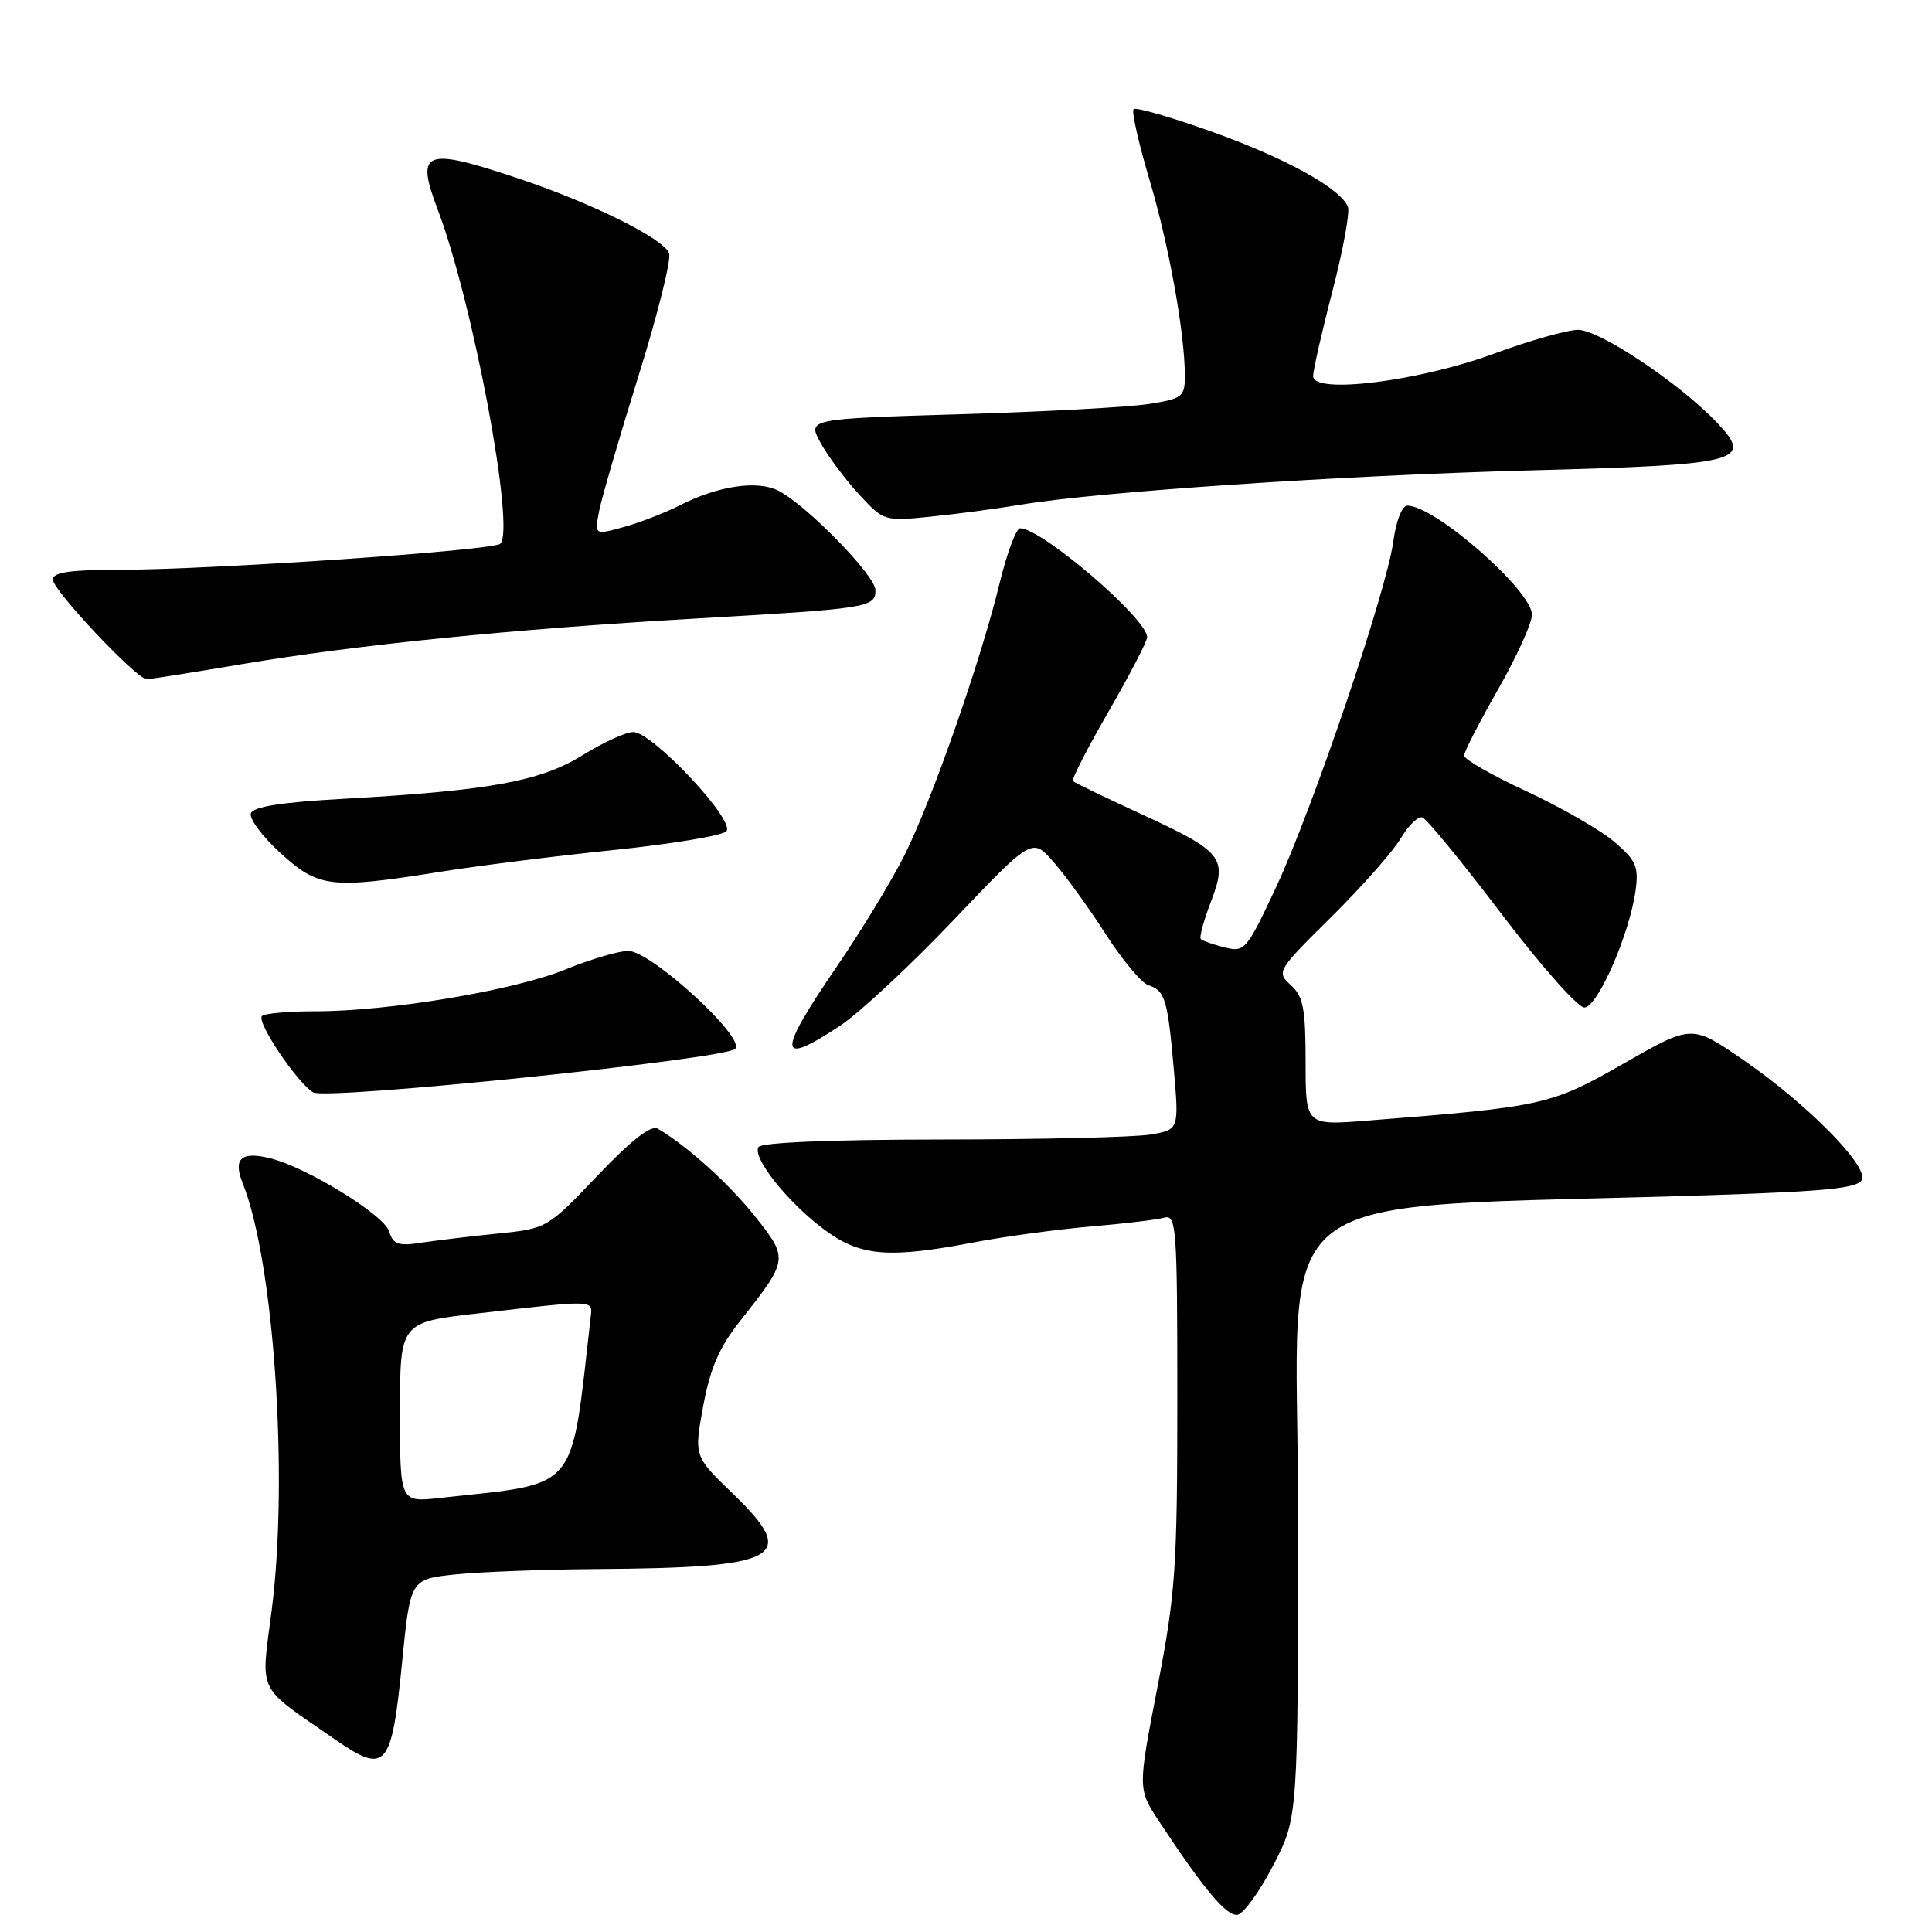 <?xml version="1.0" encoding="UTF-8" standalone="no"?>
<!DOCTYPE svg PUBLIC "-//W3C//DTD SVG 1.1//EN" "http://www.w3.org/Graphics/SVG/1.1/DTD/svg11.dtd" >
<svg xmlns="http://www.w3.org/2000/svg" xmlns:xlink="http://www.w3.org/1999/xlink" version="1.1" viewBox="0 0 256 256">
 <g >
 <path fill="currentColor"
d=" M 168.72 247.15 C 172.00 240.83 172.00 240.83 172.00 200.56 C 172.00 155.52 165.61 160.40 227.34 158.34 C 242.35 157.84 246.28 157.42 246.72 156.28 C 247.46 154.35 239.21 146.06 230.83 140.33 C 224.16 135.76 224.16 135.76 215.15 140.92 C 205.51 146.43 204.58 146.64 181.25 148.48 C 173.00 149.14 173.00 149.14 173.00 140.72 C 173.00 133.63 172.69 132.03 171.04 130.53 C 169.11 128.79 169.21 128.62 176.42 121.49 C 180.46 117.49 184.59 112.81 185.60 111.10 C 186.61 109.38 187.91 108.13 188.47 108.31 C 189.04 108.50 193.75 114.24 198.93 121.07 C 204.12 127.91 209.07 133.50 209.93 133.50 C 211.68 133.50 215.96 123.72 216.73 117.93 C 217.15 114.82 216.78 113.99 213.86 111.51 C 212.01 109.95 206.79 106.95 202.25 104.84 C 197.71 102.74 194.00 100.61 194.00 100.12 C 194.00 99.63 196.02 95.69 198.49 91.37 C 200.96 87.04 202.99 82.58 202.99 81.45 C 203.00 78.27 190.14 67.00 186.49 67.00 C 185.78 67.00 184.99 69.00 184.62 71.75 C 183.73 78.32 173.92 107.24 169.05 117.64 C 165.17 125.91 164.93 126.20 162.26 125.53 C 160.75 125.15 159.33 124.66 159.11 124.44 C 158.89 124.22 159.49 121.99 160.45 119.49 C 162.69 113.63 162.08 112.87 151.03 107.78 C 146.37 105.64 142.38 103.71 142.17 103.50 C 141.96 103.29 144.09 99.14 146.89 94.28 C 149.70 89.41 152.00 84.98 152.00 84.43 C 152.00 81.97 138.04 70.00 135.17 70.00 C 134.65 70.00 133.43 73.26 132.46 77.25 C 129.97 87.53 123.46 106.14 119.83 113.36 C 118.13 116.74 114.10 123.37 110.87 128.09 C 102.91 139.74 103.01 141.42 111.32 135.91 C 113.88 134.22 120.65 127.91 126.37 121.90 C 136.77 110.97 136.77 110.97 139.63 114.25 C 141.21 116.05 144.30 120.33 146.50 123.76 C 148.70 127.19 151.25 130.24 152.16 130.54 C 154.38 131.26 154.72 132.40 155.54 141.72 C 156.23 149.70 156.23 149.70 152.37 150.34 C 150.24 150.69 137.84 150.98 124.81 150.99 C 110.20 151.00 100.88 151.38 100.50 151.99 C 99.64 153.40 104.48 159.45 109.32 163.00 C 114.04 166.48 117.75 166.78 129.16 164.60 C 133.20 163.83 140.10 162.90 144.50 162.52 C 148.90 162.15 153.29 161.62 154.25 161.35 C 155.88 160.90 156.00 162.51 156.00 185.39 C 156.00 207.74 155.77 211.11 153.38 223.49 C 150.75 237.06 150.75 237.06 153.63 241.41 C 159.58 250.43 162.55 253.95 163.97 253.72 C 164.78 253.59 166.92 250.63 168.72 247.15 Z  M 53.28 220.24 C 54.37 209.25 54.37 209.25 60.33 208.62 C 63.61 208.28 71.96 207.96 78.90 207.91 C 103.53 207.74 105.93 206.42 97.07 197.88 C 91.96 192.95 91.96 192.95 93.18 186.31 C 94.11 181.30 95.30 178.53 98.05 175.06 C 104.48 166.92 104.50 166.81 100.11 161.26 C 96.67 156.91 91.04 151.82 87.17 149.56 C 86.27 149.03 83.70 151.03 79.17 155.78 C 72.53 162.75 72.47 162.79 66.00 163.45 C 62.42 163.81 57.86 164.36 55.85 164.66 C 52.76 165.14 52.10 164.90 51.54 163.13 C 50.85 160.95 40.58 154.65 35.81 153.48 C 31.95 152.52 30.85 153.52 32.16 156.79 C 36.30 167.12 38.25 195.71 36.01 213.27 C 34.56 224.67 33.82 223.16 44.47 230.54 C 51.15 235.16 51.90 234.29 53.28 220.24 Z  M 97.42 138.98 C 98.86 137.54 86.26 126.00 83.25 126.00 C 81.99 126.00 78.22 127.11 74.87 128.48 C 68.04 131.25 51.57 134.00 41.79 134.00 C 38.24 134.00 35.05 134.28 34.71 134.63 C 33.94 135.39 39.46 143.60 41.51 144.75 C 43.37 145.78 96.05 140.35 97.42 138.98 Z  M 58.26 115.53 C 63.34 114.72 73.73 113.41 81.35 112.63 C 88.97 111.84 95.67 110.73 96.24 110.16 C 97.56 108.84 86.47 97.00 83.91 97.00 C 82.93 97.00 79.92 98.38 77.21 100.06 C 71.63 103.53 64.88 104.76 45.59 105.84 C 37.27 106.30 33.53 106.89 33.24 107.78 C 33.00 108.48 34.77 110.85 37.16 113.03 C 42.19 117.63 43.83 117.83 58.26 115.53 Z  M 31.89 88.03 C 47.15 85.45 67.97 83.35 92.00 81.97 C 115.11 80.64 116.00 80.50 116.00 78.20 C 116.00 76.26 106.91 66.95 103.14 65.02 C 100.36 63.60 95.15 64.37 90.05 66.97 C 88.10 67.96 84.76 69.25 82.63 69.84 C 78.77 70.90 78.77 70.90 79.39 67.70 C 79.74 65.94 82.09 57.87 84.62 49.76 C 87.15 41.66 88.97 34.36 88.66 33.55 C 87.91 31.60 78.42 26.90 68.64 23.63 C 56.22 19.48 55.03 19.94 57.99 27.74 C 62.67 40.06 68.31 70.17 66.29 72.05 C 65.33 72.95 27.91 75.50 15.75 75.50 C 9.28 75.50 7.00 75.84 7.00 76.79 C 7.00 78.21 18.10 90.00 19.44 90.00 C 19.90 90.00 25.50 89.11 31.89 88.03 Z  M 135.29 66.87 C 145.39 65.17 177.67 63.00 202.78 62.33 C 230.70 61.59 232.40 61.15 227.50 55.99 C 222.55 50.79 211.94 43.70 209.11 43.71 C 207.67 43.71 202.68 45.13 198.00 46.85 C 188.03 50.53 174.00 52.28 174.00 49.85 C 174.00 49.06 175.15 43.98 176.56 38.57 C 177.96 33.16 178.88 28.14 178.61 27.42 C 177.67 24.98 170.37 20.95 160.51 17.43 C 155.13 15.51 150.50 14.17 150.21 14.46 C 149.92 14.75 150.86 18.93 152.29 23.74 C 154.88 32.42 157.00 44.16 157.00 49.83 C 157.00 52.57 156.67 52.83 152.25 53.53 C 149.64 53.95 138.38 54.56 127.24 54.89 C 106.98 55.50 106.98 55.50 108.74 58.69 C 109.71 60.45 111.99 63.51 113.81 65.49 C 117.10 69.05 117.18 69.08 123.31 68.46 C 126.72 68.12 132.10 67.40 135.29 66.87 Z  M 53.00 187.15 C 53.00 175.22 53.00 175.22 63.25 174.04 C 78.93 172.23 78.53 172.21 78.27 174.50 C 75.57 198.09 76.96 196.43 58.25 198.49 C 53.00 199.07 53.00 199.07 53.00 187.15 Z "/>
</g>
</svg>